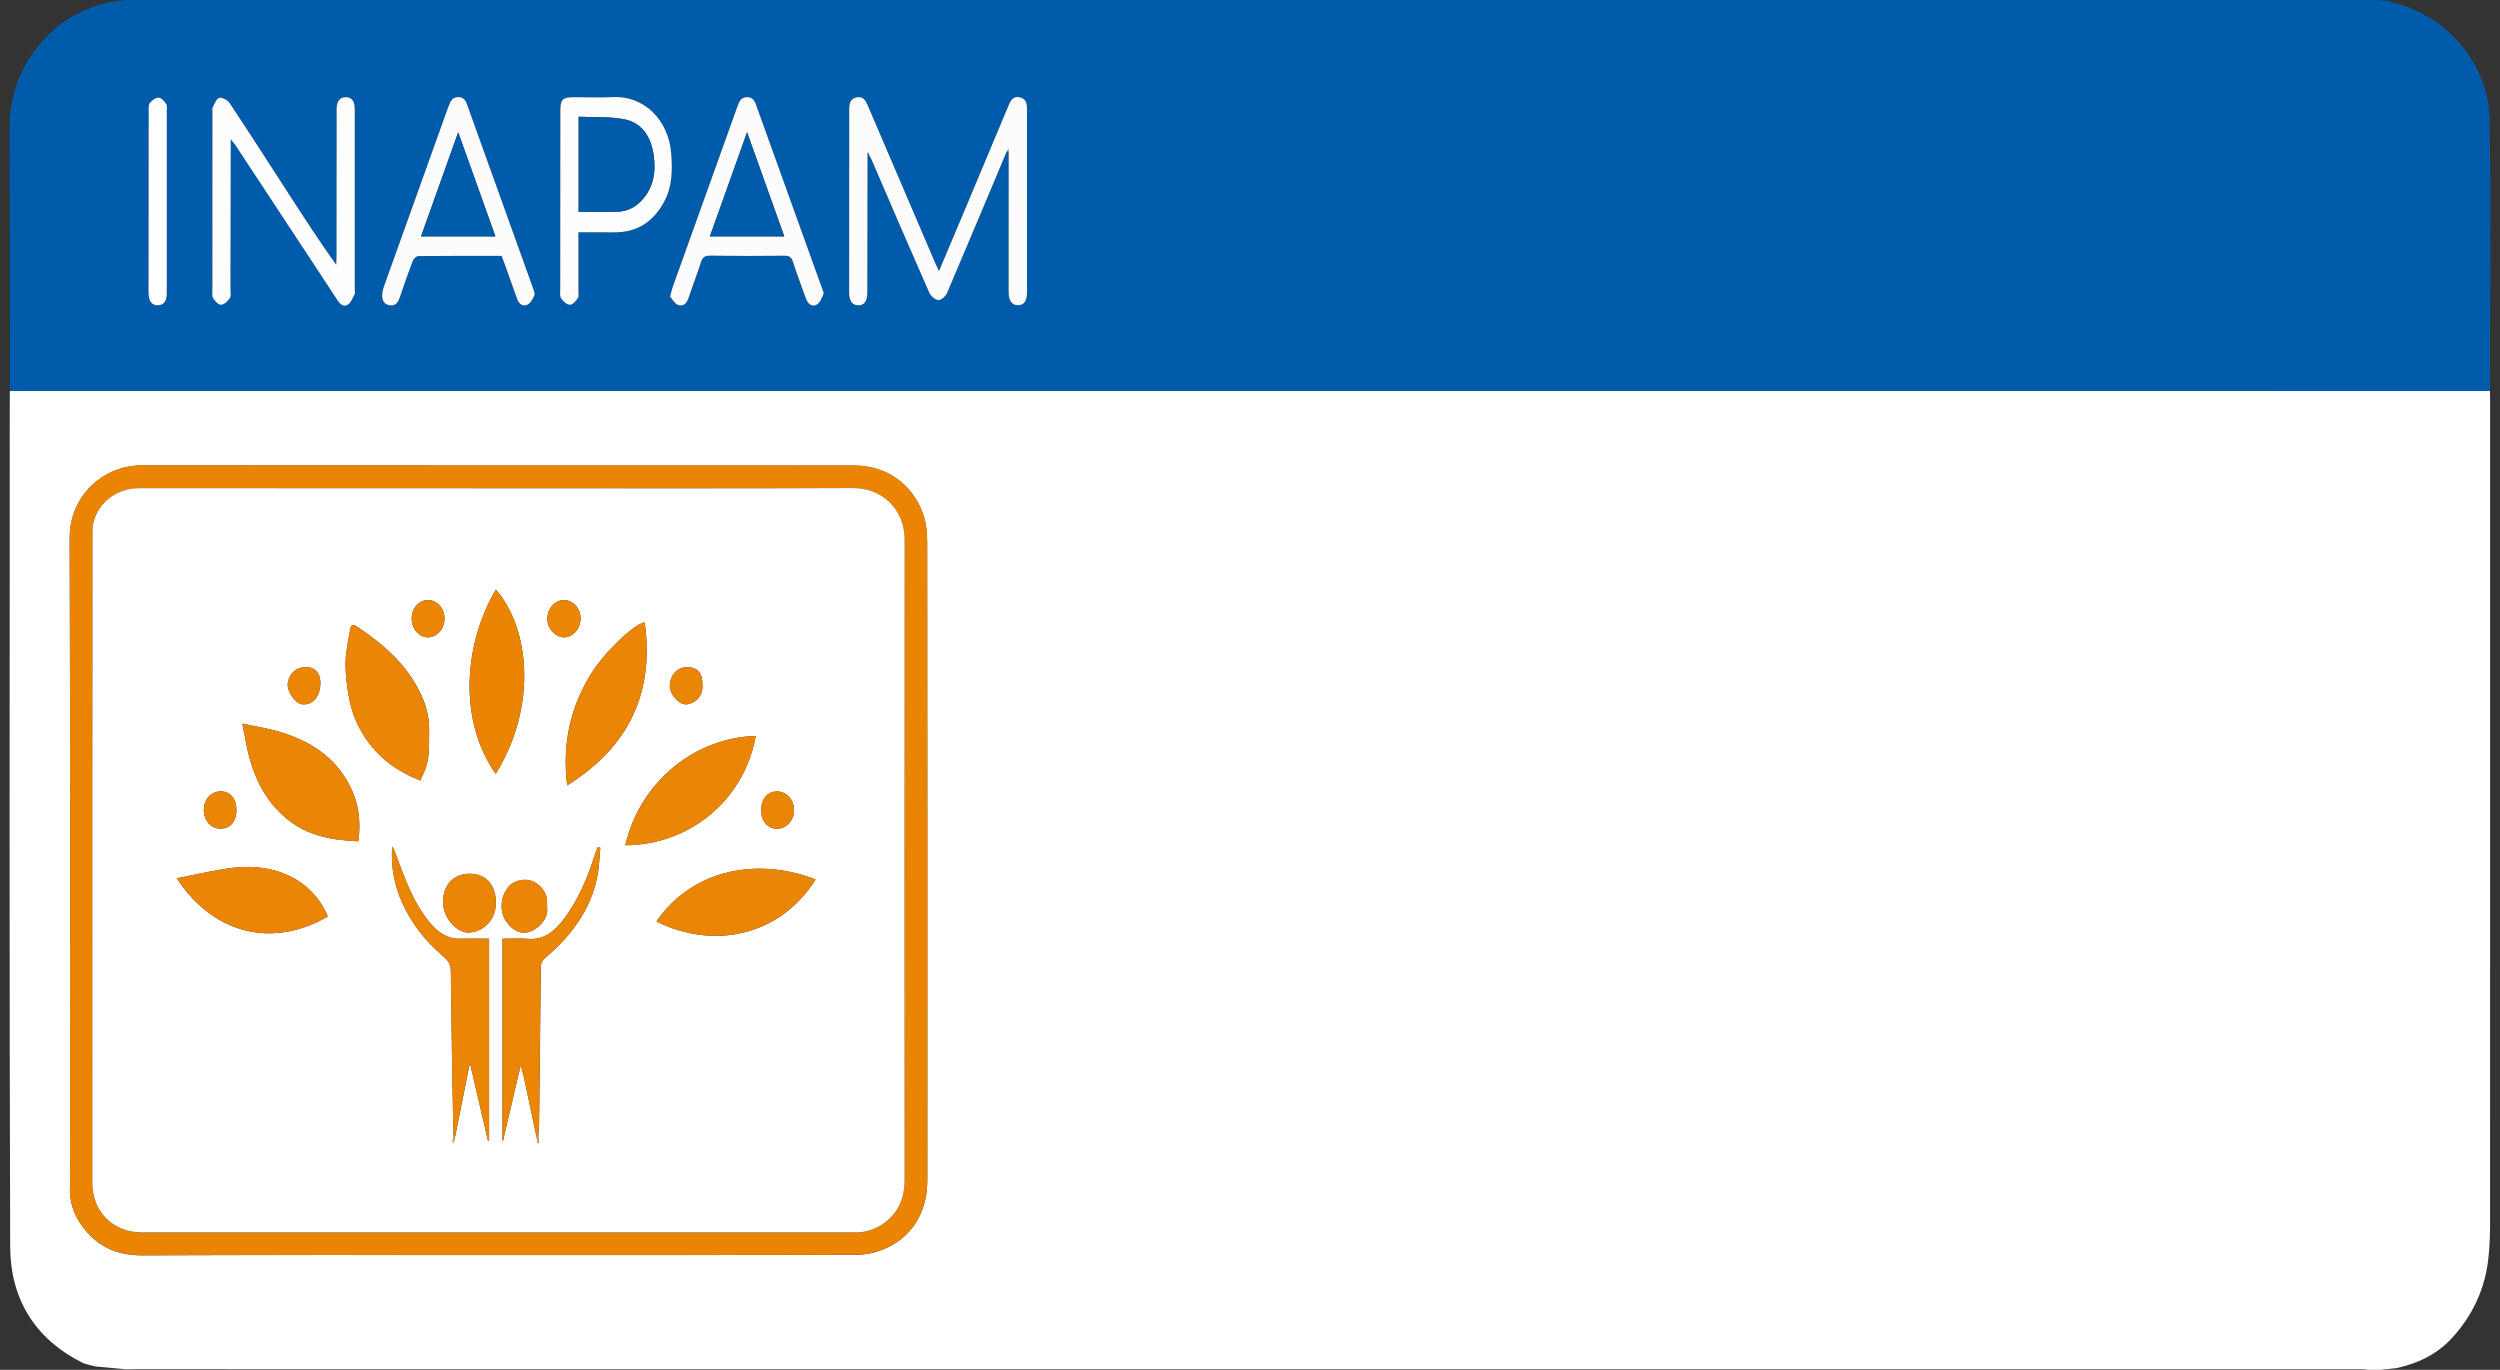 <?xml version="1.0" encoding="utf-8"?>
<!-- Generator: Adobe Illustrator 27.7.0, SVG Export Plug-In . SVG Version: 6.00 Build 0)  -->
<svg version="1.1" id="Capa_1" xmlns="http://www.w3.org/2000/svg" xmlns:xlink="http://www.w3.org/1999/xlink" x="0px" y="0px"
	 viewBox="0 0 410.14 224.72" style="enable-background:new 0 0 410.14 224.72;" xml:space="preserve">
<rect x="0" y="0" width="410.14" height="224.72" fill="#333333" stroke="none"/>
<style type="text/css">
	.st0{fill:#FFFFFF;}
	.st1{fill:#005BAB;}
	.st2{fill:#EB8403;}
	.st3{fill:#FCFCFC;}
	.st4{fill:#FEFEFE;}
	.st5{fill:#D3D3D3;}
	.st6{fill:#46749C;}
	.st7{fill:#EB8506;}
	.st8{fill:#F0A242;}
</style>
<g>
	<path class="st0" d="M393.24,224.43c-1.35,0.15-2.71,0.29-4.07,0.44c-0.51-0.08-1.03-0.24-1.54-0.24
		c-121.79-0.01-243.59-0.01-365.38-0.01c-0.51,0-1.02,0.02-1.53,0.03c-1.71-0.16-3.42-0.32-5.12-0.48
		c-0.72-0.21-1.49-0.31-2.15-0.64c-7.78-3.92-11.75-10.52-11.78-18.97c-0.16-46.3-0.07-92.59-0.07-138.89
		c0-0.51,0.01-1.02,0.02-1.53c0.59,0,1.19-0.01,1.78-0.01c122.17,0,244.33,0,366.5,0c12.87,0,25.73,0,38.6,0.01
		c0.01,0.64,0.02,1.27,0.02,1.91c0,44.96,0,89.92-0.01,134.88c0,1.77-0.08,3.55-0.26,5.32c-0.51,5.03-2.51,9.43-5.9,13.16
		C399.91,222.11,396.77,223.65,393.24,224.43z M81.21,205.9c19.49,0,38.98,0.01,58.47-0.02c1.22,0,2.48-0.07,3.65-0.38
		c5.53-1.5,8.8-5.91,8.8-11.83c0.01-34.9,0.01-69.81-0.02-104.71c0-1.56-0.17-3.22-0.69-4.67c-1.76-4.92-6.04-7.9-11.26-7.91
		c-38.94-0.02-77.88,0.01-116.82-0.03c-6.64-0.01-11.93,5.24-11.91,11.89c0.11,35.12,0.05,70.23,0.05,105.35
		c0,0.34,0.01,0.68,0,1.02c-0.16,3.2,1.14,5.88,3.28,8.05c2.27,2.29,5.15,3.3,8.48,3.29C42.57,205.87,61.89,205.9,81.21,205.9z"/>
	<path class="st1" d="M408.5,64.15c-12.87,0-25.73-0.01-38.6-0.01c-122.17,0-244.33,0-366.5,0c-0.59,0-1.19,0-1.78,0.01
		c-0.01-14.39,0-28.77-0.04-43.16C1.57,17,2.52,13.3,4.6,9.91C7.7,4.88,12.13,1.68,17.9,0.36c1.51-0.17,3.01-0.48,4.52-0.48
		c78.34-0.02,156.69-0.02,235.03-0.02c43.02,0,86.03,0,129.05,0.01c1.82,0,3.63,0.2,5.45,0.3c0.23,0.08,0.46,0.18,0.7,0.24
		c9.12,2.36,15.61,10.21,15.78,19.14C408.7,34.42,408.5,49.28,408.5,64.15z M37.85,23.08l0.09,0.01l0.09-0.03
		c0.21,0.26,0.44,0.5,0.63,0.78c3.1,4.71,6.2,9.42,9.3,14.13c2.45,3.72,4.91,7.43,7.34,11.16c0.43,0.66,1,1.29,1.72,0.88
		c0.54-0.31,0.82-1.12,1.17-1.73c0.09-0.16,0.02-0.42,0.02-0.63c0-9.76,0-19.53,0-29.29c0-0.34,0.01-0.68-0.04-1.02
		c-0.1-0.8-0.49-1.35-1.36-1.4c-0.95-0.05-1.38,0.53-1.53,1.37c-0.07,0.37-0.04,0.76-0.04,1.14c-0.01,7.9-0.01,15.79-0.02,23.69
		c0,0.43-0.04,0.85-0.06,1.28c-2.74-3.81-5.22-7.65-7.7-11.49c-3.25-5.02-6.47-10.05-9.78-15.03c-0.32-0.49-1.24-0.98-1.71-0.85
		c-0.48,0.13-0.76,1.02-1.1,1.6c-0.07,0.13-0.01,0.33-0.01,0.5c-0.01,9.81-0.01,19.61-0.01,29.42c0,0.46-0.09,1.03,0.13,1.37
		c0.3,0.47,0.89,1.09,1.31,1.05c0.52-0.04,1.12-0.6,1.43-1.1c0.24-0.37,0.1-0.99,0.1-1.5C37.83,39.3,37.84,31.19,37.85,23.08z
		 M165.48,24.84c0,7.68-0.01,15.36-0.01,23.04c0,1.48,0.53,2.2,1.54,2.2c1.01,0,1.48-0.69,1.48-2.22c0-9.93,0-19.86,0-29.79
		c0-0.94-0.08-1.86-1.19-2.1c-1.14-0.25-1.53,0.61-1.89,1.47c-2.48,5.93-4.97,11.87-7.46,17.8c-1.27,3.01-2.54,6.02-3.91,9.26
		c-0.28-0.61-0.46-0.99-0.62-1.36c-3.69-8.6-7.37-17.2-11.05-25.8c-0.36-0.83-0.78-1.58-1.84-1.36c-1.05,0.21-1.21,1.05-1.21,1.95
		c0,1.61,0,3.23,0,4.84c-0.01,8.4-0.02,16.8-0.01,25.21c0,1.4,0.51,2.1,1.47,2.12c0.99,0.02,1.48-0.65,1.51-2.06
		c0.01-0.42,0-0.85,0-1.27c0.01-7.13,0.02-14.26,0.03-21.39l0.11,0.01l0.1-0.05c0.16,0.29,0.34,0.58,0.47,0.88
		c3.14,7.27,6.26,14.54,9.45,21.79c0.24,0.55,0.94,1.18,1.48,1.24c0.44,0.05,1.21-0.6,1.43-1.12c3.31-7.74,6.56-15.51,9.82-23.28
		C165.28,24.84,165.38,24.84,165.48,24.84z M82.3,41.98c0.2,0.55,0.4,1.06,0.58,1.58c0.65,1.83,1.31,3.67,1.96,5.5
		c0.28,0.8,0.93,1.29,1.65,0.96c0.53-0.24,0.94-0.96,1.18-1.56c0.14-0.35-0.12-0.9-0.28-1.33c-2.04-5.7-4.1-11.4-6.14-17.09
		c-1.52-4.22-3.03-8.45-4.55-12.67c-0.26-0.73-0.54-1.44-1.54-1.43c-0.97,0.02-1.27,0.7-1.54,1.44c-0.03,0.08-0.07,0.16-0.1,0.24
		c-3.5,9.77-7.01,19.53-10.5,29.3c-0.14,0.39-0.27,0.81-0.3,1.22c-0.08,0.86,0.07,1.68,1.05,1.92c1.03,0.25,1.52-0.36,1.83-1.29
		c0.66-2.01,1.37-4.01,2.13-5.98c0.13-0.33,0.59-0.76,0.9-0.77C73.17,41.96,77.71,41.98,82.3,41.98z M109.94,48.67
		c0.35,0.39,0.72,1.13,1.29,1.35c0.91,0.35,1.44-0.31,1.74-1.2c0.64-1.93,1.38-3.82,2-5.76c0.26-0.8,0.59-1.13,1.5-1.12
		c4.08,0.06,8.15,0.05,12.23,0.01c0.84-0.01,1.15,0.28,1.4,1.05c0.64,2.02,1.41,3.99,2.11,5.99c0.3,0.85,0.96,1.4,1.73,1.01
		c0.54-0.27,0.89-1.09,1.13-1.73c0.12-0.32-0.16-0.81-0.3-1.2c-3.54-9.84-7.08-19.68-10.62-29.52c-0.27-0.75-0.46-1.58-1.53-1.61
		c-1.12-0.03-1.39,0.8-1.68,1.61c-3.53,9.84-7.07,19.69-10.59,29.54C110.21,47.48,110.14,47.89,109.94,48.67z M94.89,38.11
		c2.08,0,3.99-0.01,5.89,0c3.73,0.03,6.35-1.72,8.12-4.93c1.42-2.57,1.42-5.39,1.19-8.15c-0.44-5.26-4.37-9.31-9.42-9.1
		c-2.16,0.09-4.33,0.01-6.5,0.02c-1.88,0-2.25,0.35-2.25,2.2c-0.01,9.77-0.02,19.53-0.02,29.3c0,0.51-0.11,1.12,0.14,1.49
		c0.32,0.49,0.93,1.04,1.44,1.06c0.43,0.02,1.01-0.61,1.3-1.08c0.22-0.34,0.1-0.91,0.1-1.37C94.89,44.46,94.89,41.36,94.89,38.11z
		 M24.38,33.02c0,4.58,0,9.16,0,13.74c0,0.59-0.03,1.19,0.04,1.78c0.1,0.87,0.49,1.56,1.51,1.53c0.94-0.03,1.31-0.66,1.41-1.5
		c0.03-0.29,0.03-0.59,0.03-0.89c0-9.8,0-19.59,0-29.39c0-0.42,0.1-0.94-0.1-1.25c-0.29-0.45-0.81-1.02-1.23-1.03
		c-0.49,0-1.12,0.45-1.45,0.89c-0.26,0.35-0.19,0.97-0.19,1.48C24.38,23.27,24.38,28.14,24.38,33.02z"/>
	<path class="st2" d="M81.21,205.9c-19.32,0-38.64-0.03-57.97,0.03c-3.33,0.01-6.21-1-8.48-3.29c-2.15-2.16-3.45-4.85-3.28-8.05
		c0.02-0.34,0-0.68,0-1.02c0-35.12,0.06-70.23-0.05-105.35c-0.02-6.65,5.26-11.89,11.91-11.89c38.94,0.04,77.88,0.01,116.82,0.03
		c5.22,0,9.51,2.98,11.26,7.91c0.52,1.46,0.68,3.11,0.69,4.67c0.04,34.9,0.03,69.81,0.02,104.71c0,5.93-3.27,10.34-8.8,11.83
		c-1.17,0.32-2.43,0.38-3.65,0.38C120.2,205.91,100.71,205.9,81.21,205.9z M81.72,80.11c-19.36,0-38.72,0-58.08,0
		c-0.59,0-1.19-0.01-1.78,0.06c-4.15,0.48-6.68,3.81-6.68,6.95c-0.06,35.66-0.04,71.32-0.03,106.99c0,4.67,3.42,8.09,8.05,8.09
		c38.93,0,77.87,0,116.8,0c0.25,0,0.51,0.01,0.76,0c2.24-0.1,4.13-1.13,5.59-2.69c1.51-1.63,2.06-3.74,2.06-5.99
		c-0.01-34.98-0.02-69.97,0.01-104.95c0.01-5.09-3.79-8.51-8.49-8.48C120.53,80.16,101.12,80.11,81.72,80.11z"/>
	<path class="st3" d="M142.32,25.37c-0.01,7.13-0.02,14.26-0.03,21.39c0,0.42,0.01,0.85,0,1.27c-0.03,1.41-0.52,2.08-1.51,2.06
		c-0.96-0.02-1.47-0.72-1.47-2.12c0-8.4,0.01-16.8,0.01-25.21c0-1.61,0-3.23,0-4.84c0-0.9,0.17-1.74,1.21-1.95
		c1.07-0.22,1.49,0.53,1.84,1.36c3.68,8.6,7.36,17.2,11.05,25.8c0.16,0.38,0.34,0.75,0.62,1.36c1.37-3.23,2.64-6.24,3.91-9.26
		c2.49-5.93,4.98-11.86,7.46-17.8c0.36-0.86,0.74-1.72,1.89-1.47c1.11,0.24,1.19,1.16,1.19,2.1c-0.01,9.93,0,19.86,0,29.79
		c0,1.53-0.47,2.22-1.48,2.22c-1.01,0-1.54-0.73-1.54-2.2c0-7.68,0-15.36,0.01-23.04c0.01-0.13,0.02-0.26,0.02-0.39
		c-0.11,0.13-0.22,0.26-0.33,0.39c-3.26,7.76-6.51,15.53-9.82,23.28c-0.22,0.51-0.98,1.16-1.43,1.12c-0.54-0.06-1.24-0.69-1.48-1.24
		c-3.19-7.24-6.31-14.52-9.45-21.79c-0.13-0.3-0.31-0.59-0.47-0.88c-0.04-0.11-0.09-0.22-0.13-0.34
		C142.38,25.12,142.35,25.24,142.32,25.37z"/>
	<path class="st4" d="M37.85,23.08c-0.01,8.11-0.02,16.22-0.04,24.32c0,0.51,0.14,1.13-0.1,1.5c-0.32,0.49-0.92,1.06-1.43,1.1
		c-0.42,0.03-1-0.59-1.31-1.05c-0.22-0.34-0.13-0.9-0.13-1.37c0-9.81,0.01-19.61,0.01-29.42c0-0.17-0.06-0.38,0.01-0.5
		c0.34-0.58,0.62-1.47,1.1-1.6c0.47-0.13,1.39,0.36,1.71,0.85c3.31,4.98,6.53,10.01,9.78,15.03c2.48,3.84,4.96,7.67,7.7,11.49
		c0.02-0.43,0.06-0.85,0.06-1.28c0.01-7.9,0.01-15.79,0.02-23.69c0-0.38-0.03-0.77,0.04-1.14c0.15-0.84,0.58-1.41,1.53-1.37
		c0.88,0.04,1.26,0.6,1.36,1.4c0.04,0.34,0.04,0.68,0.04,1.02c0,9.76,0,19.53,0,29.29c0,0.21,0.08,0.47-0.02,0.63
		c-0.35,0.61-0.62,1.42-1.17,1.73c-0.72,0.41-1.29-0.22-1.72-0.88c-2.43-3.73-4.89-7.44-7.34-11.16c-3.1-4.71-6.2-9.42-9.3-14.13
		c-0.18-0.28-0.42-0.52-0.63-0.78c-0.06-0.06-0.11-0.11-0.17-0.17C37.86,22.96,37.85,23.02,37.85,23.08z"/>
	<path class="st3" d="M82.3,41.98c-4.59,0-9.13-0.02-13.67,0.03c-0.31,0-0.78,0.43-0.9,0.77c-0.76,1.98-1.47,3.97-2.13,5.98
		c-0.31,0.94-0.8,1.54-1.83,1.29c-0.97-0.24-1.13-1.06-1.05-1.92c0.04-0.41,0.16-0.83,0.3-1.22c3.5-9.77,7-19.53,10.5-29.3
		c0.03-0.08,0.07-0.16,0.1-0.24c0.27-0.74,0.57-1.42,1.54-1.44c1-0.02,1.28,0.7,1.54,1.43c1.52,4.22,3.03,8.45,4.55,12.67
		c2.05,5.7,4.1,11.39,6.14,17.09c0.15,0.43,0.42,0.98,0.28,1.33c-0.24,0.6-0.65,1.32-1.18,1.56c-0.72,0.33-1.37-0.16-1.65-0.96
		c-0.65-1.84-1.3-3.67-1.96-5.5C82.7,43.04,82.5,42.53,82.3,41.98z M75.17,21.7c-2.11,5.9-4.09,11.47-6.1,17.08c4.1,0,8.08,0,12.2,0
		C79.24,33.1,77.26,27.54,75.17,21.7z"/>
	<path class="st3" d="M109.94,48.67c0.2-0.77,0.28-1.19,0.42-1.58c3.53-9.85,7.06-19.69,10.59-29.54c0.29-0.8,0.55-1.64,1.68-1.61
		c1.06,0.03,1.26,0.86,1.53,1.61c3.54,9.84,7.08,19.68,10.62,29.52c0.14,0.4,0.42,0.88,0.3,1.2c-0.25,0.64-0.59,1.46-1.13,1.73
		c-0.77,0.39-1.43-0.16-1.73-1.01c-0.7-2-1.47-3.97-2.11-5.99c-0.25-0.77-0.56-1.06-1.4-1.05c-4.08,0.05-8.15,0.05-12.23-0.01
		c-0.91-0.01-1.24,0.31-1.5,1.12c-0.62,1.94-1.36,3.83-2,5.76c-0.29,0.88-0.82,1.55-1.74,1.2C110.66,49.8,110.29,49.06,109.94,48.67
		z M122.56,21.7c-2.11,5.9-4.09,11.47-6.1,17.08c4.1,0,8.08,0,12.2,0C126.64,33.1,124.65,27.54,122.56,21.7z"/>
	<path class="st4" d="M94.89,38.11c0,3.25,0,6.35,0,9.44c0,0.47,0.12,1.03-0.1,1.37c-0.3,0.47-0.87,1.1-1.3,1.08
		c-0.51-0.02-1.11-0.58-1.44-1.06c-0.24-0.37-0.14-0.99-0.14-1.49c0-9.77,0.01-19.53,0.02-29.3c0-1.86,0.37-2.2,2.25-2.2
		c2.17,0,4.33,0.08,6.5-0.02c5.05-0.21,8.98,3.84,9.42,9.1c0.23,2.76,0.23,5.57-1.19,8.15c-1.77,3.21-4.39,4.96-8.12,4.93
		C98.88,38.1,96.97,38.11,94.89,38.11z M94.93,34.75c2.24,0,4.36,0.06,6.47-0.02c1.48-0.06,2.77-0.7,3.81-1.79
		c2.01-2.1,2.41-4.71,2.04-7.4c-0.39-2.85-1.74-5.33-4.75-5.95c-2.44-0.5-5.01-0.32-7.57-0.44C94.93,24.49,94.93,29.56,94.93,34.75z
		"/>
	<path class="st0" d="M24.38,33.02c0-4.88,0-9.75,0.01-14.63c0-0.5-0.07-1.13,0.19-1.48c0.32-0.44,0.95-0.9,1.45-0.89
		c0.43,0,0.94,0.58,1.23,1.03c0.2,0.31,0.1,0.82,0.1,1.25c0,9.8,0,19.59,0,29.39c0,0.3,0.01,0.6-0.03,0.89
		c-0.1,0.84-0.47,1.47-1.41,1.5c-1.02,0.03-1.41-0.66-1.51-1.53c-0.07-0.59-0.04-1.19-0.04-1.78C24.38,42.18,24.38,37.6,24.38,33.02
		z"/>
	<path class="st5" d="M165.18,24.84c0.11-0.13,0.22-0.26,0.33-0.39c-0.01,0.13-0.02,0.26-0.02,0.39
		C165.38,24.84,165.28,24.84,165.18,24.84z"/>
	<path class="st6" d="M142.32,25.37c0.03-0.13,0.05-0.25,0.08-0.38c0.04,0.11,0.09,0.22,0.13,0.34c0,0-0.1,0.05-0.1,0.05
		L142.32,25.37z"/>
	<path class="st6" d="M37.85,23.08c0-0.06,0.01-0.13,0.01-0.19c0.06,0.06,0.11,0.11,0.17,0.17c0,0-0.09,0.03-0.09,0.03
		S37.85,23.08,37.85,23.08z"/>
	<path class="st0" d="M81.72,80.11c19.4,0,38.81,0.05,58.21-0.04c4.7-0.02,8.49,3.4,8.49,8.48c-0.04,34.98-0.02,69.97-0.01,104.95
		c0,2.25-0.55,4.36-2.06,5.99c-1.46,1.57-3.34,2.59-5.59,2.69c-0.25,0.01-0.51,0-0.76,0c-38.93,0-77.87,0-116.8,0
		c-4.64,0-8.05-3.42-8.05-8.09c0-35.66-0.02-71.32,0.03-106.99c0.01-3.14,2.53-6.47,6.68-6.95c0.59-0.07,1.19-0.06,1.78-0.06
		C43,80.11,62.36,80.11,81.72,80.11z M88,186.39c0.06,0.36,0.11,0.73,0.17,1.09c0.1-0.02,0.19-0.03,0.29-0.05
		c-0.05-0.36-0.1-0.72-0.15-1.07c0.04-0.59,0.12-1.18,0.13-1.77c0.11-8.61,0.21-17.22,0.28-25.83c0.01-0.73,0.21-1.17,0.8-1.68
		c4.2-3.58,7.42-7.84,8.5-13.4c0.29-1.51,0.32-3.07,0.47-4.61c-0.15-0.02-0.3-0.04-0.46-0.06c-0.12,0.34-0.26,0.67-0.37,1.01
		c-1.25,3.94-2.8,7.76-5.37,11.03c-1.39,1.77-3.09,3.18-5.63,2.97c-1.38-0.11-2.78-0.02-4.23-0.02c0,11.13,0,22.15,0,33.17
		c0.03,0.01,0.06,0.02,0.09,0.02c0.97-4.13,1.93-8.26,2.9-12.4c0.5,1.56,0.77,3.07,1.09,4.57C86.99,181.71,87.5,184.05,88,186.39z
		 M74.69,186.39c0.78-3.89,1.55-7.78,2.4-12.02c1.05,4.53,2.01,8.66,2.97,12.79c0.06-0.02,0.12-0.04,0.18-0.06
		c0-11.02,0-22.04,0-33.1c-1.58,0-3.06-0.04-4.55,0.01c-2.18,0.07-3.76-0.96-5.11-2.57c-2.87-3.44-4.27-7.59-5.79-11.69
		c-0.08-0.22-0.21-0.43-0.45-0.91c-0.23,3.45,0.36,6.38,1.62,9.21c1.54,3.44,3.81,6.34,6.65,8.74c0.86,0.73,1.33,1.42,1.35,2.47
		c0.08,5.3,0.14,10.6,0.22,15.91c0.06,3.73,0.14,7.46,0.21,11.2c-0.05,0.33-0.1,0.67-0.14,1c0.07,0.01,0.13,0.03,0.2,0.04
		C74.52,187.06,74.6,186.72,74.69,186.39z M58.79,138.02c0.45-3.41,0.03-6.24-1.33-8.97c-2.51-5.05-6.88-7.67-12.09-9.13
		c-1.79-0.5-3.64-0.78-5.62-1.2c0.16,0.83,0.28,1.36,0.37,1.89c0.89,5.23,2.54,10.02,6.81,13.62
		C50.43,137.18,54.49,137.84,58.79,138.02z M68.97,128.05c0.23-0.53,0.44-1.03,0.66-1.52c0.94-2.13,0.72-4.38,0.78-6.62
		c0.06-2.56-0.7-4.89-1.9-7.09c-2.36-4.32-5.96-7.4-10-10.06c-0.74-0.49-0.97-0.03-1.05,0.46c-0.32,1.81-0.74,3.64-0.77,5.46
		c-0.03,1.95,0.23,3.92,0.58,5.85c0.6,3.25,2.06,6.14,4.28,8.6C63.55,125.36,66.04,126.88,68.97,128.05z M102.58,138.67
		c10.18-0.03,19.37-6.97,21.42-17.93C114.36,120.97,105.11,127.9,102.58,138.67z M133.81,144.28c-9.58-3.7-20.19-1.69-26.12,6.89
		C117.03,155.82,127.91,153.64,133.81,144.28z M93.05,128.85c10.07-6.3,14.32-15.12,12.72-26.74c-1.77,0.24-6.57,4.85-8.81,8.45
		C93.5,116.13,92.22,122.18,93.05,128.85z M81.33,126.96c6.98-11.34,5.45-24.08,0.02-30.24C76.22,105.43,75.01,117.92,81.33,126.96z
		 M53.77,150.36c-1.43-3.57-4.45-6.31-8.42-7.48c-2.79-0.82-5.66-0.8-8.51-0.33c-2.58,0.43-5.14,1-7.85,1.54
		C35.38,153.78,45.24,155.33,53.77,150.36z M77.05,143.34c-2.66,0-4.37,1.84-4.37,4.71c0,2.44,2.25,5.11,4.35,4.94
		c2.42-0.19,4.37-2.19,4.33-5C81.31,145.14,79.68,143.34,77.05,143.34z M89.75,148.73c0-0.43,0.01-0.73,0-1.02
		c-0.08-1.39-1.21-2.76-2.66-3.23c-1.22-0.4-2.91,0.06-3.67,1c-1.28,1.59-1.55,3.89-0.43,5.59c1.35,2.04,3.38,2.73,5.47,0.82
		C89.44,150.99,89.92,149.92,89.75,148.73z M130.27,132.84c-0.03-1.68-1.25-2.99-2.79-3c-1.37-0.01-2.65,0.98-2.6,3.25
		c0.05,1.83,1.26,2.93,2.72,2.88C129.07,135.91,130.3,134.51,130.27,132.84z M89.79,101.54c-0.02,1.51,1.28,2.98,2.67,3.02
		c1.46,0.05,2.77-1.38,2.79-3.05c0.01-1.72-1.2-3.07-2.74-3.06C90.99,98.47,89.81,99.82,89.79,101.54z M38.79,132.93
		c0-1.9-0.99-3.1-2.57-3.1c-1.61,0-2.79,1.3-2.78,3.08c0.01,1.71,1.15,3.01,2.7,3.04C37.74,135.98,38.79,134.79,38.79,132.93z
		 M72.93,101.48c0-1.7-1.22-3.05-2.75-3.03c-1.47,0.02-2.62,1.32-2.64,2.99c-0.02,1.71,1.18,3.11,2.66,3.12
		C71.69,104.58,72.93,103.16,72.93,101.48z M52.56,112.29c0.11-1.64-0.73-2.75-2.13-2.84c-1.75-0.11-3.08,1.04-3.23,2.78
		c-0.11,1.26,1.3,3.23,2.37,3.32C51.28,115.69,52.41,114.45,52.56,112.29z M115.24,112.35c0.01-1.97-0.78-2.89-2.49-2.9
		c-1.66-0.01-2.86,1.31-2.86,3.15c0,1.33,1.54,3.04,2.73,2.96C113.82,115.47,115.38,114.4,115.24,112.35z"/>
	<path class="st1" d="M75.17,21.7c2.09,5.85,4.08,11.4,6.11,17.08c-4.12,0-8.11,0-12.2,0C71.08,33.17,73.06,27.6,75.17,21.7z"/>
	<path class="st1" d="M122.56,21.7c2.09,5.84,4.08,11.4,6.11,17.08c-4.12,0-8.11,0-12.2,0C118.47,33.17,120.46,27.6,122.56,21.7z"/>
	<path class="st1" d="M94.93,34.75c0-5.19,0-10.26,0-15.6c2.56,0.12,5.14-0.06,7.57,0.44c3.01,0.61,4.36,3.09,4.75,5.95
		c0.37,2.7-0.03,5.3-2.04,7.4c-1.04,1.09-2.33,1.73-3.81,1.79C99.29,34.82,97.17,34.75,94.93,34.75z"/>
	<path class="st7" d="M58.79,138.02c-4.3-0.19-8.36-0.84-11.86-3.79c-4.27-3.6-5.92-8.39-6.81-13.62c-0.09-0.53-0.2-1.05-0.37-1.89
		c1.97,0.41,3.82,0.7,5.62,1.2c5.21,1.46,9.58,4.07,12.09,9.13C58.82,131.78,59.23,134.61,58.79,138.02z"/>
	<path class="st7" d="M68.97,128.05c-2.93-1.17-5.42-2.69-7.43-4.91c-2.22-2.47-3.68-5.35-4.28-8.6c-0.35-1.92-0.61-3.9-0.58-5.85
		c0.03-1.83,0.45-3.65,0.77-5.46c0.09-0.5,0.31-0.95,1.05-0.46c4.04,2.66,7.65,5.74,10,10.06c1.2,2.2,1.96,4.53,1.9,7.09
		c-0.06,2.23,0.17,4.49-0.78,6.62C69.41,127.02,69.2,127.52,68.97,128.05z"/>
	<path class="st7" d="M74.38,186.36c-0.07-3.73-0.15-7.46-0.21-11.2c-0.08-5.3-0.14-10.6-0.22-15.91c-0.02-1.05-0.49-1.74-1.35-2.47
		c-2.84-2.41-5.12-5.3-6.65-8.74c-1.26-2.83-1.85-5.77-1.62-9.21c0.24,0.49,0.37,0.69,0.45,0.91c1.52,4.1,2.92,8.26,5.79,11.69
		c1.34,1.61,2.92,2.64,5.11,2.57c1.48-0.05,2.97-0.01,4.55-0.01c0,11.07,0,22.09,0,33.1c-0.06,0.02-0.12,0.04-0.18,0.06
		c-0.96-4.13-1.92-8.27-2.97-12.79c-0.85,4.24-1.62,8.13-2.4,12.02C74.58,186.38,74.48,186.37,74.38,186.36z"/>
	<path class="st7" d="M88,186.39c-0.5-2.34-1.01-4.68-1.5-7.02c-0.31-1.5-0.59-3.01-1.09-4.57c-0.97,4.13-1.93,8.26-2.9,12.4
		c-0.03-0.01-0.06-0.02-0.09-0.02c0-11.02,0-22.04,0-33.17c1.45,0,2.85-0.09,4.23,0.02c2.54,0.21,4.24-1.2,5.63-2.97
		c2.57-3.28,4.12-7.09,5.37-11.03c0.11-0.34,0.25-0.68,0.37-1.01c0.15,0.02,0.3,0.04,0.46,0.06c-0.15,1.54-0.18,3.1-0.47,4.61
		c-1.08,5.56-4.29,9.82-8.5,13.4c-0.6,0.51-0.8,0.94-0.8,1.68c-0.08,8.61-0.18,17.22-0.28,25.83c-0.01,0.59-0.08,1.18-0.13,1.77
		C88.21,186.37,88.1,186.38,88,186.39z"/>
	<path class="st7" d="M102.58,138.67c2.53-10.76,11.78-17.7,21.42-17.93C121.95,131.7,112.76,138.63,102.58,138.67z"/>
	<path class="st7" d="M133.81,144.28c-5.9,9.36-16.78,11.54-26.12,6.89C113.62,142.59,124.23,140.58,133.81,144.28z"/>
	<path class="st7" d="M93.05,128.85c-0.83-6.67,0.45-12.72,3.91-18.29c2.23-3.6,7.04-8.2,8.81-8.45
		C107.37,113.72,103.12,122.55,93.05,128.85z"/>
	<path class="st2" d="M81.33,126.96c-6.31-9.04-5.11-21.53,0.02-30.24C86.77,102.88,88.31,115.63,81.33,126.96z"/>
	<path class="st7" d="M53.77,150.36c-8.53,4.97-18.39,3.42-24.78-6.27c2.72-0.54,5.27-1.12,7.85-1.54c2.85-0.47,5.72-0.5,8.51,0.33
		C49.32,144.05,52.35,146.79,53.77,150.36z"/>
	<path class="st7" d="M77.05,143.34c2.63,0,4.26,1.81,4.31,4.65c0.05,2.81-1.9,4.81-4.33,5c-2.1,0.17-4.35-2.51-4.35-4.94
		C72.68,145.18,74.39,143.34,77.05,143.34z"/>
	<path class="st7" d="M89.75,148.73c0.17,1.19-0.31,2.27-1.28,3.15c-2.09,1.91-4.13,1.23-5.47-0.82c-1.12-1.7-0.86-3.99,0.43-5.59
		c0.76-0.94,2.45-1.4,3.67-1c1.45,0.47,2.57,1.84,2.66,3.23C89.77,148,89.75,148.29,89.75,148.73z"/>
	<path class="st7" d="M130.27,132.84c0.03,1.68-1.2,3.07-2.67,3.12c-1.46,0.05-2.67-1.05-2.72-2.88c-0.06-2.27,1.23-3.26,2.6-3.25
		C129.01,129.85,130.24,131.15,130.27,132.84z"/>
	<path class="st7" d="M89.79,101.54c0.02-1.72,1.21-3.07,2.71-3.09c1.54-0.01,2.76,1.34,2.74,3.06c-0.01,1.67-1.32,3.1-2.79,3.05
		C91.06,104.52,89.77,103.05,89.79,101.54z"/>
	<path class="st7" d="M38.79,132.93c0,1.85-1.05,3.05-2.66,3.01c-1.54-0.03-2.69-1.32-2.7-3.04c-0.01-1.78,1.17-3.08,2.78-3.08
		C37.81,129.84,38.8,131.03,38.79,132.93z"/>
	<path class="st7" d="M72.93,101.48c0,1.68-1.25,3.09-2.72,3.08c-1.48-0.01-2.68-1.41-2.66-3.12c0.02-1.67,1.17-2.97,2.64-2.99
		C71.72,98.44,72.93,99.78,72.93,101.48z"/>
	<path class="st7" d="M52.56,112.29c-0.14,2.16-1.28,3.4-2.99,3.26c-1.07-0.09-2.48-2.06-2.37-3.32c0.15-1.74,1.47-2.89,3.23-2.78
		C51.83,109.53,52.66,110.65,52.56,112.29z"/>
	<path class="st7" d="M115.24,112.35c0.14,2.05-1.42,3.11-2.62,3.2c-1.18,0.09-2.73-1.63-2.73-2.96c0-1.84,1.2-3.16,2.86-3.15
		C114.45,109.46,115.24,110.39,115.24,112.35z"/>
	<path class="st8" d="M88,186.39c0.1-0.01,0.2-0.02,0.3-0.03c0.05,0.36,0.1,0.72,0.15,1.07c-0.1,0.02-0.19,0.03-0.29,0.05
		C88.11,187.11,88.06,186.75,88,186.39z"/>
	<path class="st8" d="M74.38,186.36c0.1,0.01,0.2,0.02,0.3,0.03c-0.08,0.34-0.16,0.68-0.25,1.01c-0.07-0.01-0.13-0.03-0.2-0.04
		C74.29,187.03,74.33,186.69,74.38,186.36z"/>
</g>
</svg>
